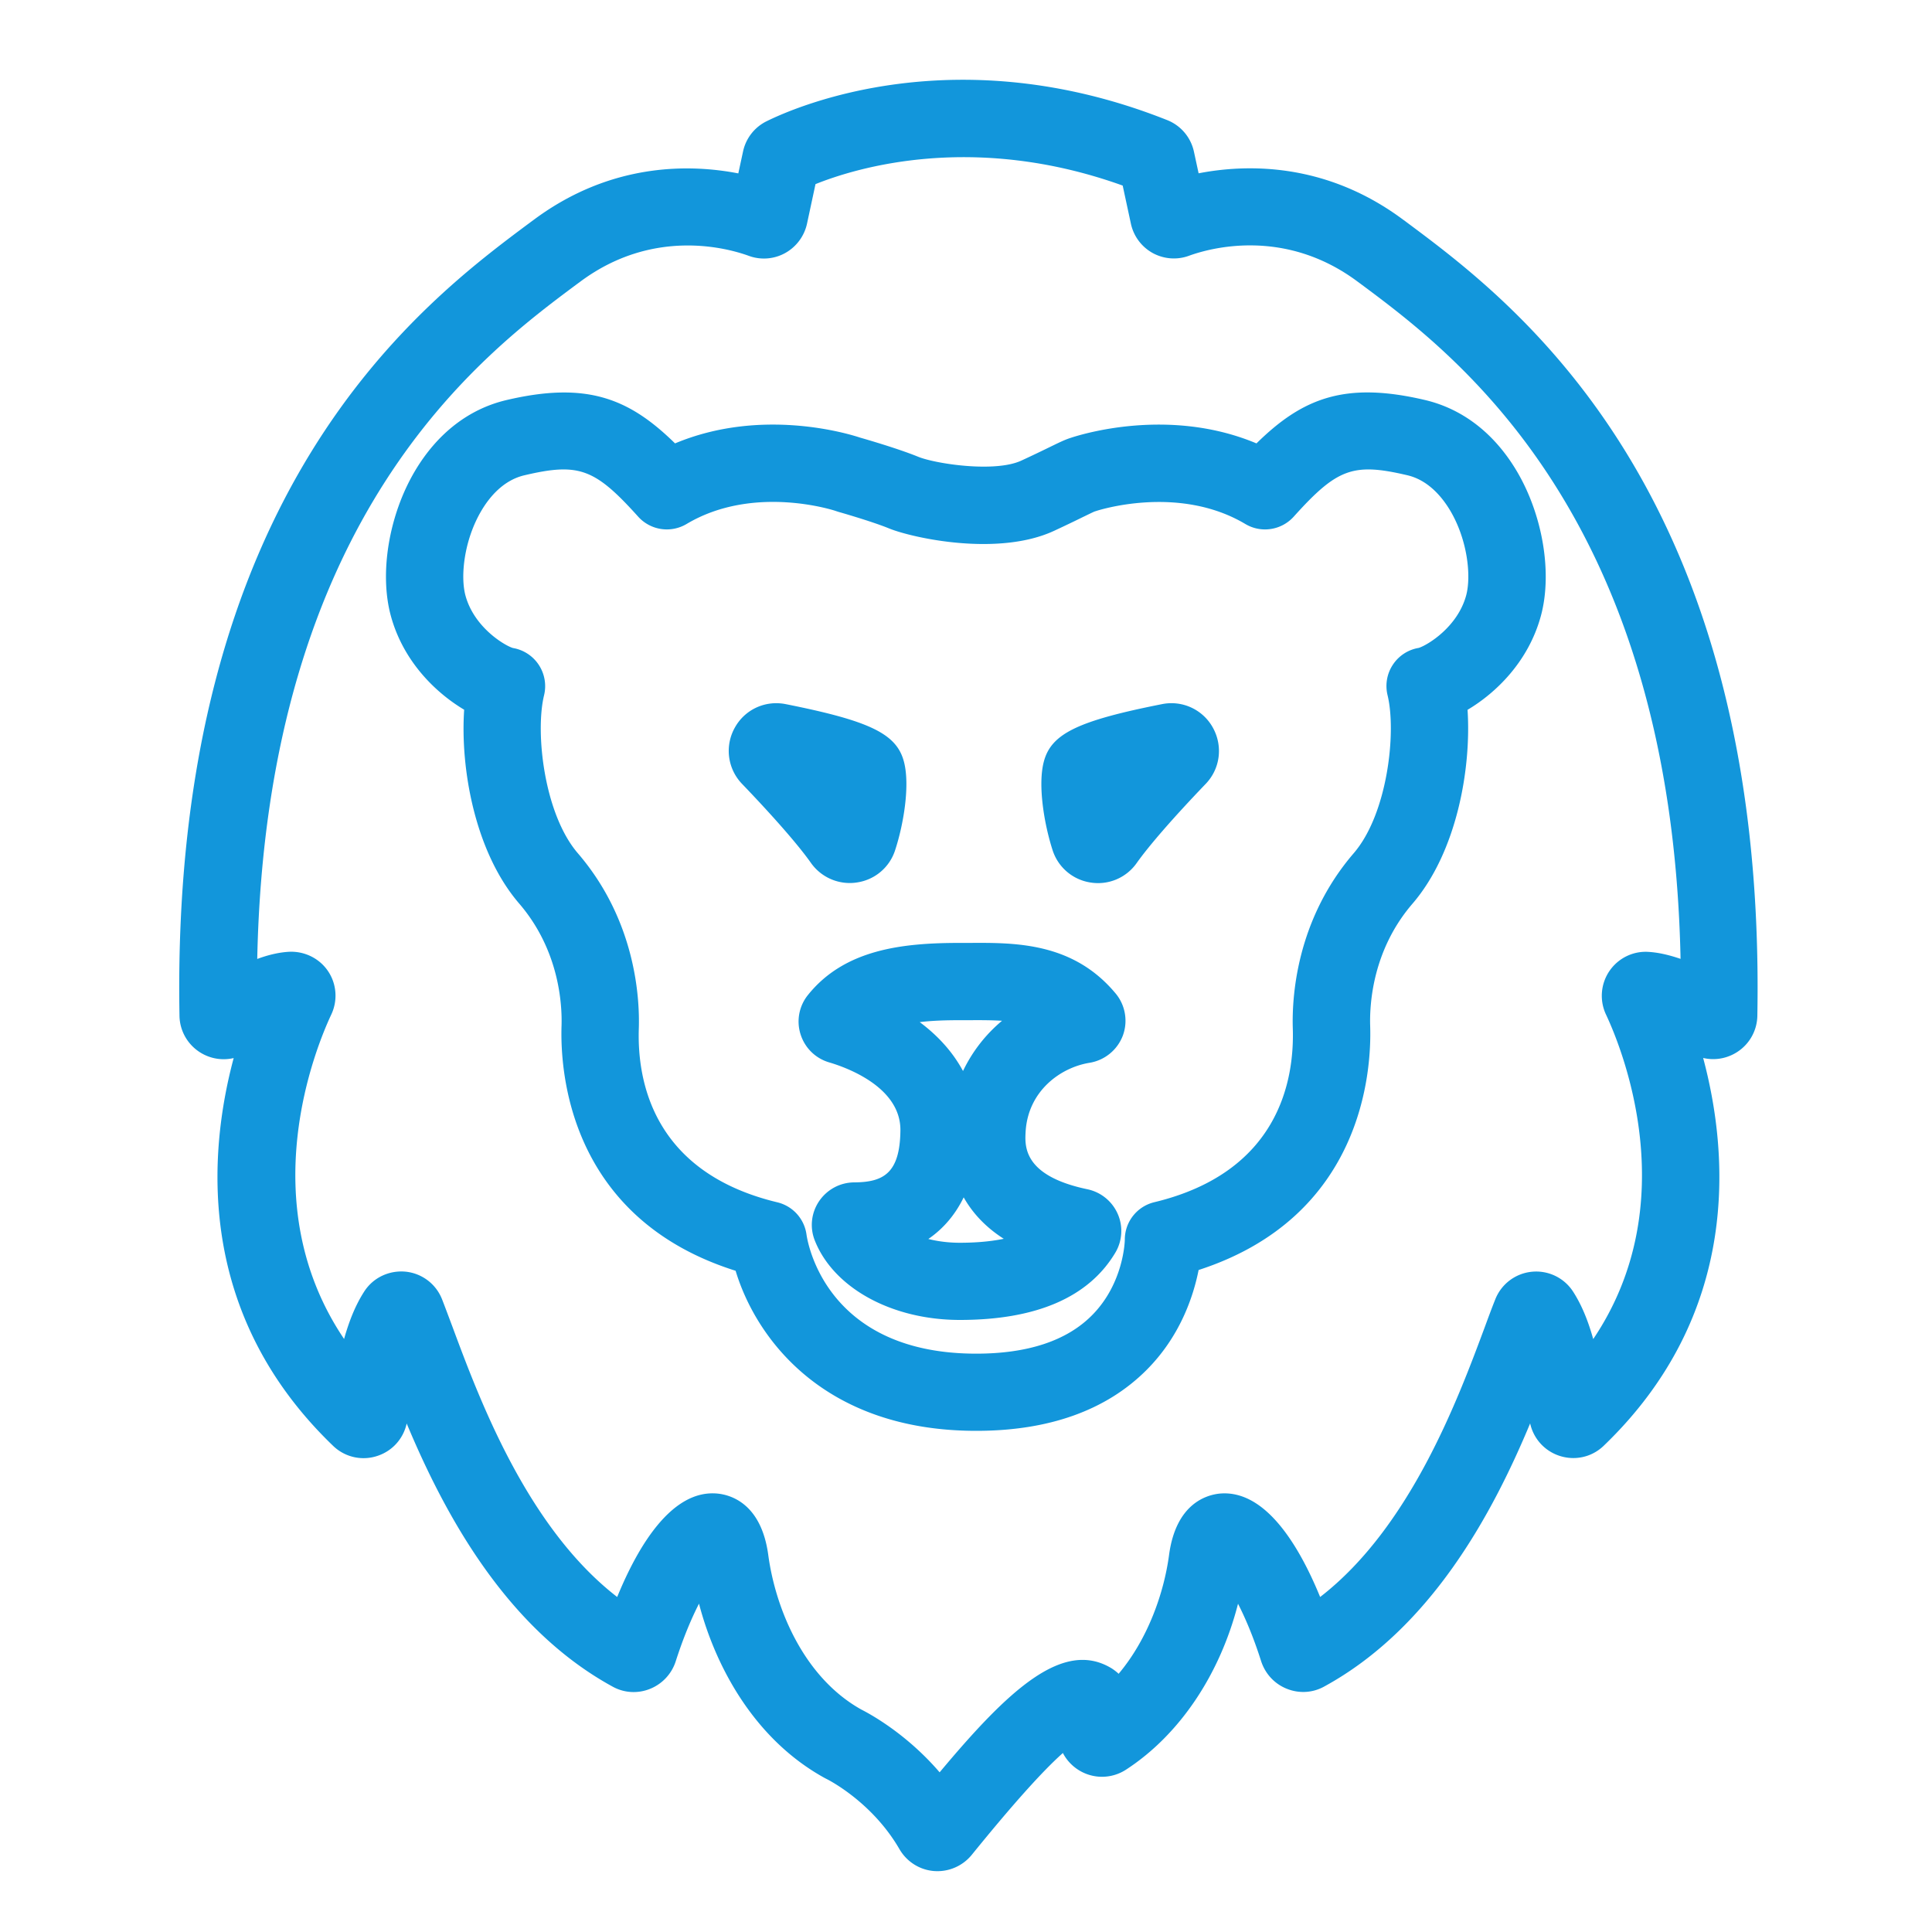 <?xml version="1.0" standalone="no"?><!DOCTYPE svg PUBLIC "-//W3C//DTD SVG 1.1//EN" "http://www.w3.org/Graphics/SVG/1.1/DTD/svg11.dtd"><svg t="1617243179809" class="icon" viewBox="0 0 1024 1024" version="1.1" xmlns="http://www.w3.org/2000/svg" p-id="1499" xmlns:xlink="http://www.w3.org/1999/xlink" width="200" height="200"><defs><style type="text/css"></style></defs><path d="M665.958 235.008c-46.387-19.456-93.082-4.71-98.355-2.97-3.277 1.024-6.349 2.56-11.725 5.171-3.482 1.69-8.09 3.942-14.541 6.912-13.978 6.502-45.619 1.69-54.733-2.048-10.547-4.301-27.546-9.216-30.771-10.138-6.605-2.202-52.48-16.026-98.048 3.072-24.422-23.962-46.899-32.922-89.242-22.989-19.968 4.659-36.762 17.664-48.589 37.581-13.875 23.398-18.995 54.323-12.749 77.005 6.605 24.013 23.706 40.55 38.81 49.562-2.099 31.027 5.632 75.418 29.184 102.758 21.299 24.781 22.784 53.606 22.426 64.87-0.768 24.064 3.891 101.888 92.262 129.741 10.598 35.174 46.131 84.838 127.539 84.838 38.502 0 68.864-10.854 90.214-32.205 17.766-17.766 24.832-38.861 27.648-53.043 87.04-28.211 91.699-105.37 90.931-129.28-0.358-11.264 1.075-40.09 22.426-64.87 23.552-27.392 31.232-71.782 29.184-102.758 15.155-9.011 32.205-25.549 38.81-49.562 6.246-22.682 1.126-53.606-12.749-77.005-11.827-19.917-28.621-32.922-48.589-37.632-42.445-9.984-64.922-1.024-89.344 22.989z m102.605 35.482c9.318 15.667 11.315 34.97 8.499 45.21-4.608 16.742-20.531 26.266-25.088 27.699a20.378 20.378 0 0 0-13.517 8.602c-3.328 4.813-4.403 10.803-3.021 16.486 4.762 19.507 0.051 62.822-17.92 83.712-30.72 35.686-32.819 76.851-32.307 92.928 0.87 27.546-7.475 76.186-73.37 92.058-9.216 2.202-15.718 10.445-15.667 19.968 0 0.205-0.41 22.989-17.51 40.09-13.363 13.414-33.997 20.224-61.235 20.224-78.131 0-89.037-56.73-89.958-63.078a20.424 20.424 0 0 0-15.514-17.152c-65.946-15.872-74.291-64.461-73.37-92.058 0.512-16.026-1.587-57.19-32.307-92.928-17.971-20.89-22.682-64.205-17.92-83.712a20.5 20.5 0 0 0-16.538-25.088c-4.557-1.434-20.48-10.957-25.088-27.699-2.816-10.24-0.819-29.542 8.499-45.21 4.198-7.066 11.52-16.026 22.733-18.637 28.774-6.758 37.222-3.686 60.262 21.914a20.46 20.46 0 0 0 25.702 3.891c35.738-21.299 78.746-7.014 79.104-6.861 0.41 0.154 0.819 0.256 1.229 0.41 4.864 1.382 19.2 5.632 26.931 8.806 12.288 5.018 57.702 15.104 87.501 1.28 6.707-3.123 11.571-5.478 15.206-7.27 2.765-1.331 5.581-2.714 6.246-2.97 0.205-0.051 0.461-0.154 0.666-0.205 0.41-0.154 43.469-14.438 79.206 6.81 8.397 5.018 19.149 3.379 25.702-3.891 23.04-25.6 31.488-28.672 60.262-21.914 11.059 2.611 18.381 11.571 22.579 18.586z" fill="#1296db" p-id="1500"></path><path d="M450.406 468.019c1.28 0 2.56-0.102 3.84-0.307a24.996 24.996 0 0 0 20.173-17.05c4.557-13.875 7.936-34.458 4.71-46.848-3.84-14.848-17.92-21.709-62.72-30.618-10.906-2.15-21.76 2.918-27.034 12.646a25.185 25.185 0 0 0 3.891 29.594c16.947 17.664 29.952 32.563 36.557 41.933a25.18 25.18 0 0 0 20.582 10.65zM615.936 373.197c-44.8 8.858-58.88 15.718-62.72 30.618-3.226 12.39 0.205 32.973 4.71 46.899a25.078 25.078 0 0 0 20.173 17.05 25.016 25.016 0 0 0 24.371-10.342c6.605-9.318 19.558-24.218 36.557-41.933 7.68-7.987 9.216-19.866 3.942-29.594a25.088 25.088 0 0 0-27.034-12.698zM513.894 499.763h-5.171c-30.31 0-61.03 3.328-80.486 27.597a22.374 22.374 0 0 0-3.942 20.787c2.253 7.219 7.885 12.8 15.206 14.95 8.909 2.611 37.99 12.954 37.734 36.096-0.256 22.835-9.165 27.392-24.525 27.494-7.475 0.051-14.387 3.789-18.586 9.984-4.147 6.144-5.018 13.926-2.253 20.838 9.984 25.19 40.909 42.086 76.851 42.086 40.499 0 68.25-11.981 82.381-35.584 3.738-6.195 4.25-13.926 1.331-20.582a22.646 22.646 0 0 0-16.128-13.107c-33.946-7.117-33.126-22.784-32.717-30.31 1.178-21.658 18.381-34.202 33.894-36.71a22.799 22.799 0 0 0 17.613-14.336c2.816-7.475 1.434-16.026-3.635-22.221-22.528-27.238-53.094-27.136-77.568-26.982z m-5.171 40.96h5.376c6.349-0.051 11.981 0 16.998 0.307a79.104 79.104 0 0 0-20.685 26.624c-5.53-10.291-13.568-18.944-22.938-25.907 6.656-0.819 13.926-1.024 21.248-1.024z m0 117.965c-6.093 0-11.725-0.768-16.691-1.997 7.987-5.478 14.285-12.902 18.739-22.067 4.454 7.885 11.213 15.565 21.248 21.965-7.731 1.587-15.974 2.099-23.296 2.099z" fill="#1296db" p-id="1501"></path><path d="M745.216 117.555l-1.536-1.126c-41.062-30.566-83.046-29.491-108.39-24.576l-2.458-11.366a23.27 23.27 0 0 0-14.234-16.845c-111.462-44.288-196.454-7.219-212.378 0.666a23.281 23.281 0 0 0-12.39 15.974l-2.509 11.622c-25.344-4.915-67.328-5.99-108.39 24.576l-1.536 1.126c-57.19 42.547-191.181 142.182-186.266 420.813 0.154 8.653 5.069 16.486 12.8 20.429 5.018 2.56 10.65 3.174 15.923 1.946-13.568 50.637-20.224 135.424 52.736 205.568a23.199 23.199 0 0 0 23.962 5.12c7.68-2.714 13.261-9.114 15.002-16.998 20.019 47.872 52.582 108.544 109.158 139.469 6.093 3.379 13.363 3.789 19.814 1.178a23.465 23.465 0 0 0 13.619-14.592c4.045-12.646 8.397-22.835 12.339-30.566 8.96 34.253 29.85 72.09 66.458 92.314 0.307 0.154 0.768 0.41 1.075 0.563 0.256 0.102 24.013 11.827 38.707 37.222 3.891 6.707 10.752 11.059 18.432 11.622a23.46 23.46 0 0 0 19.866-8.55c21.248-26.214 37.376-44.288 48.333-54.016 1.741 3.379 4.352 6.349 7.68 8.602a23.306 23.306 0 0 0 25.805 0.205c28.416-18.483 49.766-50.483 59.341-87.91 3.942 7.731 8.243 17.818 12.237 30.413 2.15 6.656 7.066 12.032 13.619 14.643 6.502 2.611 13.722 2.202 19.814-1.178 56.627-30.925 89.19-91.597 109.158-139.469a23.306 23.306 0 0 0 15.002 16.998c8.397 2.97 17.562 1.024 23.962-5.12 72.96-70.093 66.304-154.88 52.736-205.568 5.274 1.229 10.906 0.614 15.923-1.946a23.306 23.306 0 0 0 12.8-20.378c4.966-278.682-129.024-378.317-186.214-420.864z m128.563 386.97c-8.294-0.563-16.179 3.379-20.787 10.189a23.357 23.357 0 0 0-1.792 22.989c8.192 17.408 42.086 99.584-6.758 172.032-2.867-10.24-6.298-18.33-10.598-25.037a23.286 23.286 0 0 0-21.862-10.65 23.26 23.26 0 0 0-19.456 14.643c-1.69 4.198-3.533 9.165-5.581 14.746-14.234 38.246-39.475 106.086-87.245 143.002-11.162-27.238-28.928-56.781-52.941-54.835-6.912 0.614-23.45 5.018-27.136 32.563-2.662 19.866-11.059 44.339-26.726 62.976-1.126-1.075-2.355-1.997-3.686-2.867-25.702-15.667-54.579 11.315-91.187 55.091-17.766-20.685-37.274-31.13-41.523-33.28-30.515-17.05-45.466-53.453-49.306-81.92-3.738-27.546-20.224-31.949-27.136-32.563-23.962-2.099-41.779 27.597-52.941 54.835-47.77-36.915-73.011-104.755-87.245-143.053-2.099-5.581-3.942-10.547-5.581-14.746a23.26 23.26 0 0 0-19.456-14.643c-8.704-0.768-17.152 3.226-21.862 10.65-4.301 6.707-7.731 14.797-10.598 25.037-48.845-72.448-14.95-154.624-6.758-172.032 3.482-7.424 2.816-16.23-1.792-22.989-4.608-6.81-12.595-10.65-20.787-10.189-5.171 0.307-10.752 1.587-16.691 3.789 4.813-235.213 119.603-320.614 169.728-357.888l1.536-1.126c38.605-28.723 78.131-17.715 89.344-13.619 6.349 2.304 13.363 1.741 19.251-1.536a23.542 23.542 0 0 0 11.52-15.514l4.506-20.992c21.658-8.704 83.763-27.648 162.816 0.768l4.352 20.224c1.434 6.605 5.632 12.237 11.52 15.514 5.888 3.226 12.902 3.789 19.2 1.485 11.213-4.096 50.739-15.104 89.344 13.619l1.536 1.126c50.125 37.274 164.915 122.675 169.728 357.888-6.195-2.099-11.725-3.379-16.947-3.686z" fill="#1296db" p-id="1502"></path></svg>